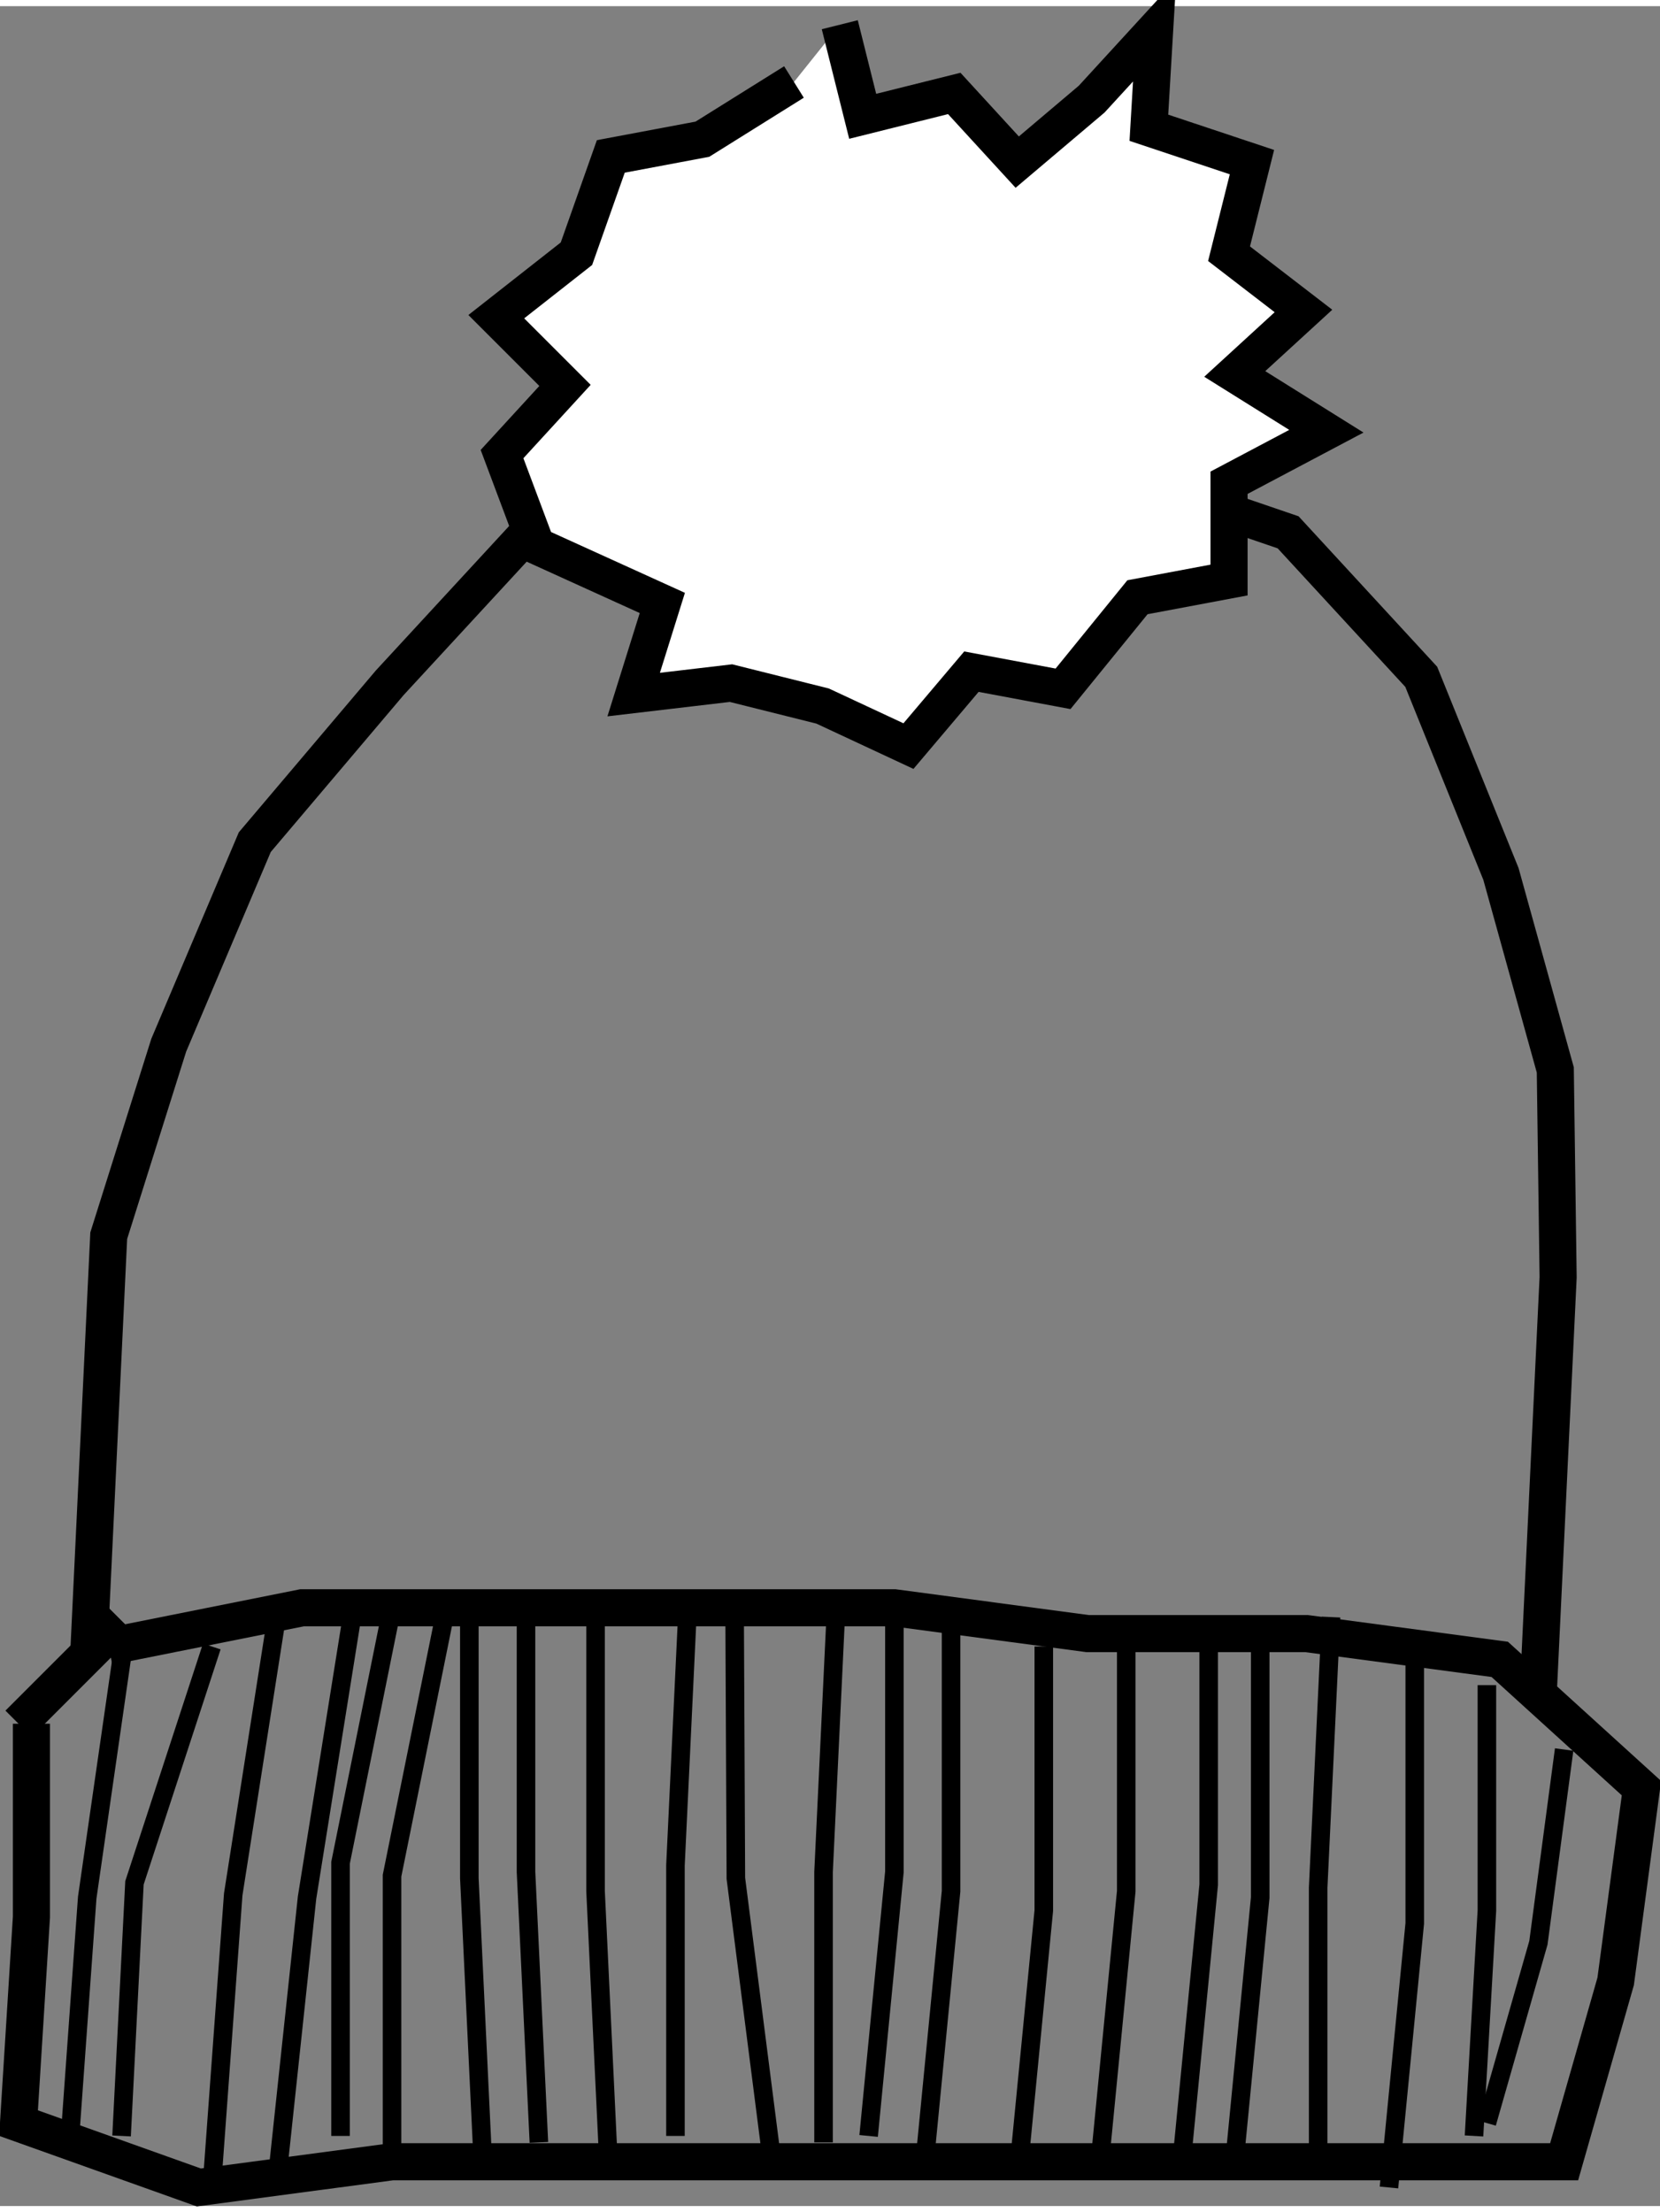 <?xml version="1.0" encoding="UTF-8" standalone="no"?>
<!DOCTYPE svg PUBLIC "-//W3C//DTD SVG 1.1//EN" "http://www.w3.org/Graphics/SVG/1.1/DTD/svg11.dtd">
<svg version="1.1" xmlns="http://www.w3.org/2000/svg" xmlns:xlink="http://www.w3.org/1999/xlink" preserveAspectRatio="xMidYMid meet" viewBox="123.461 51.06 358 474.38" width="350" height="466.38"><rect x="123.461" y="51.06" width="358" height="474.38" fill="#808080" stroke="none"/><defs><path d="M142.65 405.35L144.78 360.77L146.91 316.2L159.85 275.12L178.41 231.33L207.51 196.97L236.46 165.59L275.67 149.59L316.9 148.58L360.73 150.67L401.26 164.52L429.97 195.68L447.16 238.19L458.88 280.45L459.49 325.16L457.36 369.73L455.23 414.31" id="k1owoX5rn"></path><path d="M130.24 421.44L130.24 463.11L127.46 507.56L166.35 521.44L208.01 515.89L249.68 515.89L291.35 515.89L335.79 515.89L377.46 515.89L419.13 515.89L460.79 515.89L471.9 477L477.46 435.33L446.9 407.56L405.24 402L358.01 402L316.35 396.44L274.68 396.44L233.01 396.44L188.57 396.44L146.9 404.78" id="ajJ5J6clD"></path><path d="M149.68 407.56L142.27 458.94L138.57 510.33" id="h2hEdLIMks"></path><path d="M169.13 404.78L152.46 455.74L149.68 510.33" id="a15Uuw1JO"></path><path d="M183.01 399.22L173.76 458.23L169.13 521.44" id="a135J0YgHo"></path><path d="M127.46 421.44L149.68 399.22" id="cuA0NFSRF"></path><path d="M199.68 396.44L189.68 458.94L183.01 521.44" id="f1KSQaddUJ"></path><path d="M208.01 396.44L196.9 451.43L196.9 510.33" id="cCgA0peIg"></path><path d="M219.13 399.22L208.01 454.2L208.01 513.11" id="a2iXs4gGiT"></path><path d="M224.68 396.44L224.68 454.78L227.46 513.11" id="auEgqERcH"></path><path d="M236.9 395.06L236.9 453.39L239.68 511.72" id="aqKcw8jVa"></path><path d="M251.9 399.22L251.9 457.56L254.68 515.89" id="a2f3zfT4GK"></path><path d="M271.9 393.67L269.13 452L269.13 510.33" id="f1Z74BVSK"></path><path d="M281.9 399.08L282.16 454.78L289.64 513.25" id="aVOCSEDk"></path><path d="M303.85 395.06L301.07 453.39L301.07 511.72" id="a32DZja7kH"></path><path d="M316.35 396.44L316.35 453.39L310.79 510.33" id="aVtAw3lek"></path><path d="M328.57 400.61L328.57 457.56L323.01 514.5" id="c5oWCSPM2"></path><path d="M348.57 404.78L348.57 461.72L343.01 518.67" id="akcZpGEW0"></path><path d="M366.35 400.61L366.35 457.56L360.79 514.5" id="dQftwoLA4"></path><path d="M384.13 399.22L384.13 456.17L378.57 513.11" id="c1XNd6cBwz"></path><path d="M395.24 402L395.24 458.94L389.68 515.89" id="a1oQwQ8TDr"></path><path d="M410.51 398.44L407.74 456.78L407.74 515.11" id="p1vV9lZST"></path><path d="M428.57 407.56L428.57 464.5L423.01 521.44" id="c1WW5ZUsA"></path><path d="M444.13 413.11L444.13 461.72L441.35 510.33" id="i1JPVidMn"></path><path d="M460.79 427L455.24 468.67L444.13 507.56" id="aOvdBTsrl"></path><path d="M304.57 55.06L309.51 74.81L329.26 69.88L342.84 84.69L358.89 71.11L372.47 56.3L371.23 77.28L393.46 84.69L388.52 104.44L404.57 116.79L389.75 130.37L409.51 142.72L388.52 153.83L388.52 174.81L368.77 178.52L352.72 198.27L332.96 194.57L319.38 210.62L300.86 201.98L281.11 197.04L260.12 199.51L266.3 179.75L239.14 167.41L231.73 147.65L245.31 132.84L230.49 118.02L247.78 104.44L255.19 83.46L274.94 79.75L294.69 67.41" id="f2ourGqK2F"></path><path d="M304.57 55.06L309.51 74.81L329.26 69.88L342.84 84.69L358.89 71.11L372.47 56.3L371.23 77.28L393.46 84.69L388.52 104.44L404.57 116.79L389.75 130.37L409.51 142.72L388.52 153.83L388.52 174.81L368.77 178.52L352.72 198.27L332.96 194.57L319.38 210.62L300.86 201.98L281.11 197.04L260.12 199.51L266.3 179.75L239.14 167.41L231.73 147.65L245.31 132.84L230.49 118.02L247.78 104.44L255.19 83.46L274.94 79.75L294.69 67.41" id="gnPWl1Z58"></path></defs><g><g><use xlink:href="#k1owoX5rn" opacity="1" fill="#000000" fill-opacity="0"></use><g><use xlink:href="#k1owoX5rn" opacity="1" fill-opacity="0" stroke="#000000" stroke-width="8" stroke-opacity="1"></use></g></g><g><use xlink:href="#ajJ5J6clD" opacity="1" fill="#000000" fill-opacity="0"></use><g><use xlink:href="#ajJ5J6clD" opacity="1" fill-opacity="0" stroke="#000000" stroke-width="8" stroke-opacity="1"></use></g></g><g><use xlink:href="#h2hEdLIMks" opacity="1" fill="#000000" fill-opacity="0"></use><g><use xlink:href="#h2hEdLIMks" opacity="1" fill-opacity="0" stroke="#000000" stroke-width="4" stroke-opacity="1"></use></g></g><g><use xlink:href="#a15Uuw1JO" opacity="1" fill="#000000" fill-opacity="0"></use><g><use xlink:href="#a15Uuw1JO" opacity="1" fill-opacity="0" stroke="#000000" stroke-width="4" stroke-opacity="1"></use></g></g><g><use xlink:href="#a135J0YgHo" opacity="1" fill="#000000" fill-opacity="0"></use><g><use xlink:href="#a135J0YgHo" opacity="1" fill-opacity="0" stroke="#000000" stroke-width="4" stroke-opacity="1"></use></g></g><g><use xlink:href="#cuA0NFSRF" opacity="1" fill="#000000" fill-opacity="0"></use><g><use xlink:href="#cuA0NFSRF" opacity="1" fill-opacity="0" stroke="#000000" stroke-width="8" stroke-opacity="1"></use></g></g><g><use xlink:href="#f1KSQaddUJ" opacity="1" fill="#000000" fill-opacity="0"></use><g><use xlink:href="#f1KSQaddUJ" opacity="1" fill-opacity="0" stroke="#000000" stroke-width="4" stroke-opacity="1"></use></g></g><g><use xlink:href="#cCgA0peIg" opacity="1" fill="#000000" fill-opacity="0"></use><g><use xlink:href="#cCgA0peIg" opacity="1" fill-opacity="0" stroke="#000000" stroke-width="4" stroke-opacity="1"></use></g></g><g><use xlink:href="#a2iXs4gGiT" opacity="1" fill="#000000" fill-opacity="0"></use><g><use xlink:href="#a2iXs4gGiT" opacity="1" fill-opacity="0" stroke="#000000" stroke-width="4" stroke-opacity="1"></use></g></g><g><use xlink:href="#auEgqERcH" opacity="1" fill="#000000" fill-opacity="0"></use><g><use xlink:href="#auEgqERcH" opacity="1" fill-opacity="0" stroke="#000000" stroke-width="4" stroke-opacity="1"></use></g></g><g><use xlink:href="#aqKcw8jVa" opacity="1" fill="#000000" fill-opacity="0"></use><g><use xlink:href="#aqKcw8jVa" opacity="1" fill-opacity="0" stroke="#000000" stroke-width="4" stroke-opacity="1"></use></g></g><g><use xlink:href="#a2f3zfT4GK" opacity="1" fill="#000000" fill-opacity="0"></use><g><use xlink:href="#a2f3zfT4GK" opacity="1" fill-opacity="0" stroke="#000000" stroke-width="4" stroke-opacity="1"></use></g></g><g><use xlink:href="#f1Z74BVSK" opacity="1" fill="#000000" fill-opacity="0"></use><g><use xlink:href="#f1Z74BVSK" opacity="1" fill-opacity="0" stroke="#000000" stroke-width="4" stroke-opacity="1"></use></g></g><g><use xlink:href="#aVOCSEDk" opacity="1" fill="#000000" fill-opacity="0"></use><g><use xlink:href="#aVOCSEDk" opacity="1" fill-opacity="0" stroke="#000000" stroke-width="4" stroke-opacity="1"></use></g></g><g><use xlink:href="#a32DZja7kH" opacity="1" fill="#000000" fill-opacity="0"></use><g><use xlink:href="#a32DZja7kH" opacity="1" fill-opacity="0" stroke="#000000" stroke-width="4" stroke-opacity="1"></use></g></g><g><use xlink:href="#aVtAw3lek" opacity="1" fill="#000000" fill-opacity="0"></use><g><use xlink:href="#aVtAw3lek" opacity="1" fill-opacity="0" stroke="#000000" stroke-width="4" stroke-opacity="1"></use></g></g><g><use xlink:href="#c5oWCSPM2" opacity="1" fill="#000000" fill-opacity="0"></use><g><use xlink:href="#c5oWCSPM2" opacity="1" fill-opacity="0" stroke="#000000" stroke-width="4" stroke-opacity="1"></use></g></g><g><use xlink:href="#akcZpGEW0" opacity="1" fill="#000000" fill-opacity="0"></use><g><use xlink:href="#akcZpGEW0" opacity="1" fill-opacity="0" stroke="#000000" stroke-width="4" stroke-opacity="1"></use></g></g><g><use xlink:href="#dQftwoLA4" opacity="1" fill="#000000" fill-opacity="0"></use><g><use xlink:href="#dQftwoLA4" opacity="1" fill-opacity="0" stroke="#000000" stroke-width="4" stroke-opacity="1"></use></g></g><g><use xlink:href="#c1XNd6cBwz" opacity="1" fill="#000000" fill-opacity="0"></use><g><use xlink:href="#c1XNd6cBwz" opacity="1" fill-opacity="0" stroke="#000000" stroke-width="4" stroke-opacity="1"></use></g></g><g><use xlink:href="#a1oQwQ8TDr" opacity="1" fill="#000000" fill-opacity="0"></use><g><use xlink:href="#a1oQwQ8TDr" opacity="1" fill-opacity="0" stroke="#000000" stroke-width="4" stroke-opacity="1"></use></g></g><g><use xlink:href="#p1vV9lZST" opacity="1" fill="#000000" fill-opacity="0"></use><g><use xlink:href="#p1vV9lZST" opacity="1" fill-opacity="0" stroke="#000000" stroke-width="4" stroke-opacity="1"></use></g></g><g><use xlink:href="#c1WW5ZUsA" opacity="1" fill="#000000" fill-opacity="0"></use><g><use xlink:href="#c1WW5ZUsA" opacity="1" fill-opacity="0" stroke="#000000" stroke-width="4" stroke-opacity="1"></use></g></g><g><use xlink:href="#i1JPVidMn" opacity="1" fill="#000000" fill-opacity="0"></use><g><use xlink:href="#i1JPVidMn" opacity="1" fill-opacity="0" stroke="#000000" stroke-width="4" stroke-opacity="1"></use></g></g><g><use xlink:href="#aOvdBTsrl" opacity="1" fill="#000000" fill-opacity="0"></use><g><use xlink:href="#aOvdBTsrl" opacity="1" fill-opacity="0" stroke="#000000" stroke-width="4" stroke-opacity="1"></use></g></g><g><use xlink:href="#f2ourGqK2F" opacity="1" fill="#ffffff" fill-opacity="1"></use><g><use xlink:href="#f2ourGqK2F" opacity="1" fill-opacity="0" stroke="#000000" stroke-width="1" stroke-opacity="0"></use></g></g><g><use xlink:href="#gnPWl1Z58" opacity="1" fill="#000000" fill-opacity="0"></use><g><use xlink:href="#gnPWl1Z58" opacity="1" fill-opacity="0" stroke="#000000" stroke-width="8" stroke-opacity="1"></use></g></g></g></svg>